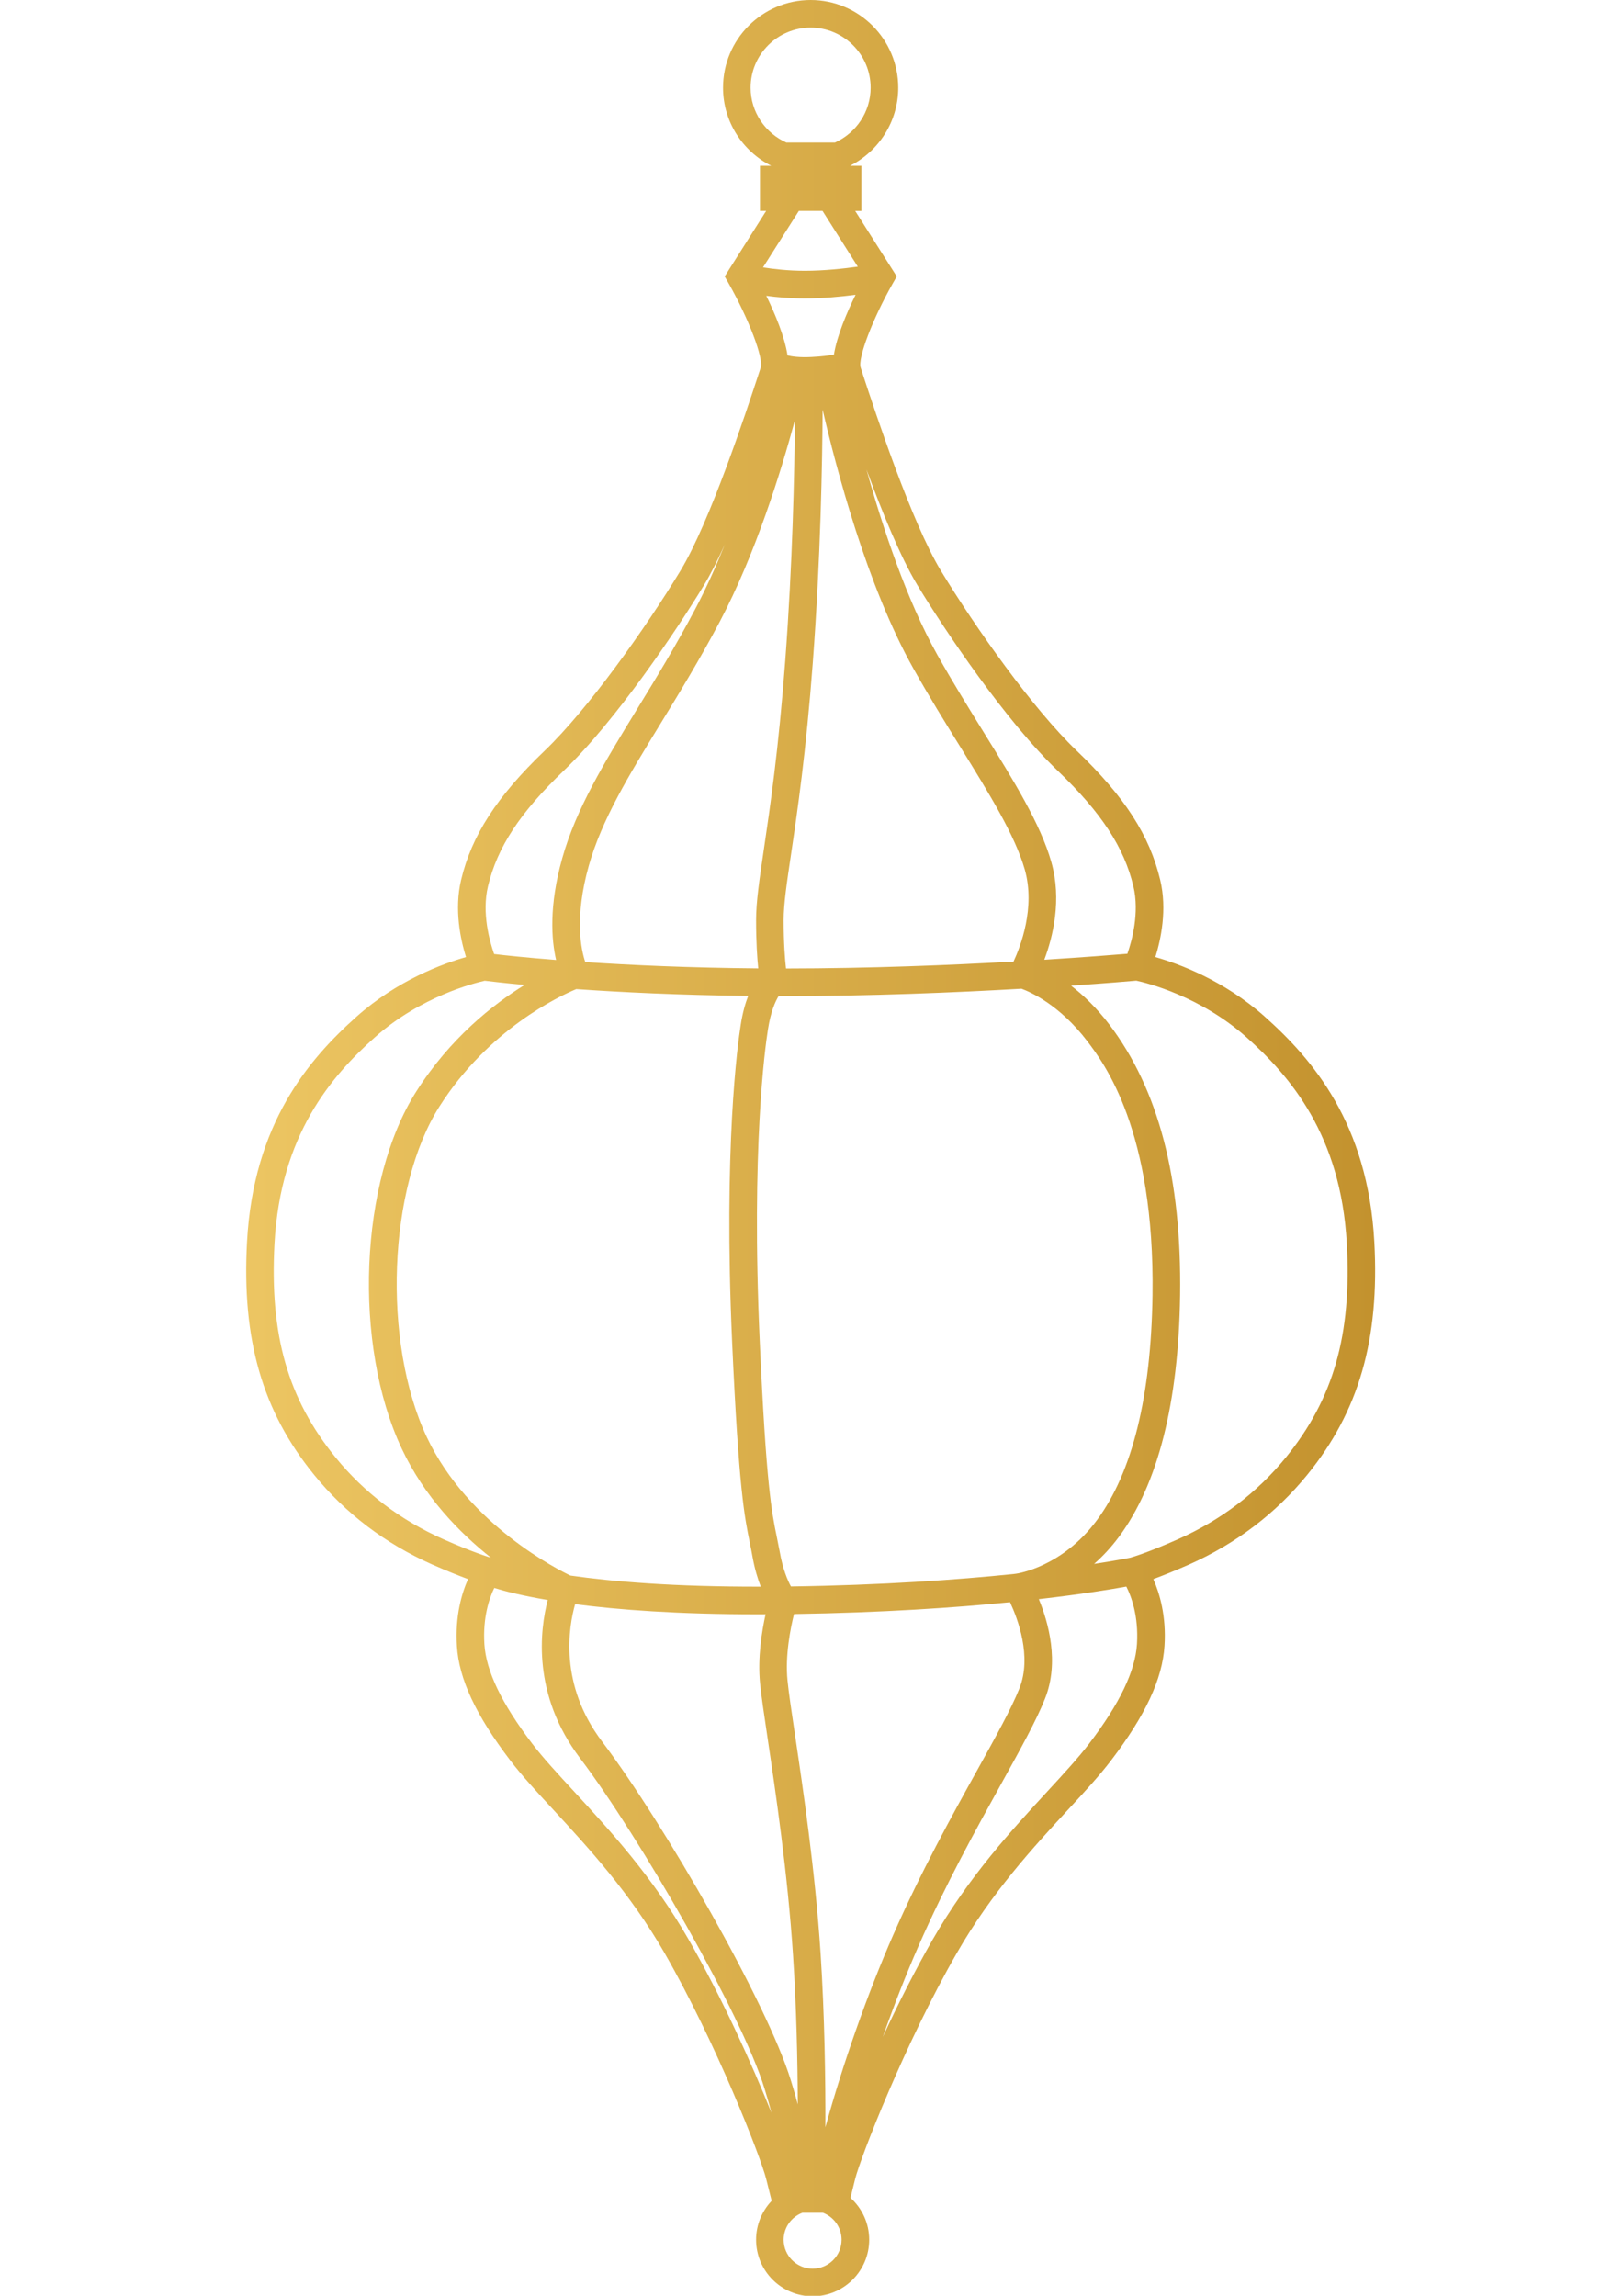 <?xml version="1.0" encoding="utf-8"?>
<!-- Generator: Adobe Illustrator 16.0.0, SVG Export Plug-In . SVG Version: 6.00 Build 0)  -->
<!DOCTYPE svg PUBLIC "-//W3C//DTD SVG 1.1//EN" "http://www.w3.org/Graphics/SVG/1.1/DTD/svg11.dtd">
<svg version="1.1" id="Layer_1" xmlns="http://www.w3.org/2000/svg" xmlns:xlink="http://www.w3.org/1999/xlink" x="0px" y="0px"
	 width="595.28px" height="841.89px" viewBox="0 0 595.28 841.89" enable-background="new 0 0 595.28 841.89" xml:space="preserve">
<linearGradient id="SVGID_1_" gradientUnits="userSpaceOnUse" x1="90.303" y1="421.037" x2="504.37" y2="421.037">
	<stop  offset="0.006" style="stop-color:#ECC562"/>
	<stop  offset="1" style="stop-color:#C3922E"/>
</linearGradient>
<path fill="url(#SVGID_1_)" d="M504.073,455.448c-2.375-43.561-22.703-67.027-40.158-82.616
	c-14.92-13.315-31.578-19.426-40.148-21.867c1.994-6.433,4.374-17.397,1.773-28.265c-3.885-16.358-13.034-30.539-30.628-47.398
	c-15.984-15.278-37.003-44.911-49.774-65.948c-10.851-17.869-24.171-58.422-28.558-71.749l-0.889-2.775
	c-1.158-3.414,4.333-17.821,11.709-30.819l1.504-2.638l-15.242-24.027h2.268V60.803h-4.172c10.48-5.294,17.69-16.15,17.69-28.659
	C329.448,14.419,315.034,0,297.315,0c-17.713,0-32.126,14.419-32.126,32.144c0,12.509,7.222,23.365,17.696,28.659h-4.154v16.543
	h2.274l-15.212,24.027l1.51,2.638c7.353,12.999,12.825,27.405,11.692,30.825l-0.907,2.769
	c-4.375,13.327-17.714,53.892-28.558,71.749c-12.759,21.037-33.803,50.657-49.768,65.948c-17.582,16.859-26.755,31.04-30.646,47.398
	c-2.572,10.868-0.197,21.832,1.797,28.265c-8.583,2.441-25.239,8.552-40.154,21.867c-17.444,15.589-37.796,39.055-40.159,82.616
	c-1.945,35.768,5.634,62.11,24.654,85.428c11.512,14.144,26.039,25.155,43.191,32.8c5.735,2.519,10.08,4.238,13.225,5.401
	c-2.292,5.127-4.786,13.477-4.094,24.487c0.734,12.098,6.958,25.436,19.545,41.949c4.321,5.677,9.752,11.561,16.066,18.388
	c12.419,13.47,27.895,30.235,40.583,52.335c18.913,32.901,35.29,74.888,37.247,82.807l2.012,8.015
	c-3.527,3.737-5.717,8.738-5.717,14.276c0,11.43,9.304,20.739,20.739,20.739c11.447,0,20.751-9.31,20.751-20.739
	c0-6.117-2.668-11.59-6.87-15.374l1.72-6.917c1.97-7.919,18.34-49.905,37.271-82.807c12.688-22.124,28.156-38.895,40.577-52.358
	c6.308-6.804,11.739-12.7,16.053-18.364c12.601-16.514,18.795-29.852,19.559-41.961c0.704-10.999-1.825-19.349-4.095-24.476
	c3.121-1.163,7.495-2.883,13.227-5.401c17.146-7.657,31.673-18.667,43.185-32.8C498.423,517.559,506.024,491.216,504.073,455.448z
	 M387.928,282.619c16.049,15.41,24.368,28.098,27.782,42.421c2.298,9.681-0.555,19.952-2.213,24.708
	c-5.038,0.424-15.883,1.276-30.475,2.202c3.115-8.29,6.548-21.975,2.566-35.875c-3.962-13.917-13.63-29.519-24.814-47.578
	c-5.593-9.042-11.376-18.376-16.979-28.348c-11.191-19.951-20.012-46.516-25.992-67.977c5.67,15.427,12.496,32.215,18.691,42.433
	C346.601,231.245,368.783,264.32,387.928,282.619z M398.792,381.808c6.121,8.069,24.76,32.574,23.926,93.091
	c-0.527,37.228-7.396,65.003-20.399,82.562c-12.683,17.122-28.933,19.527-29.609,19.617l-1.001,0.131
	c-20.495,2.107-47.989,4.064-81.62,4.555c-1.176-2.19-3.002-6.356-4.142-12.909c-0.37-1.929-0.704-3.641-1.056-5.354
	c-1.826-8.839-3.874-18.817-6.249-71.897c-3.163-70.364,1.963-107.48,3.038-114.206c1.008-6.487,2.715-10.193,3.896-12.126
	c0.597,0,1.182,0.012,1.785,0.012c32.125,0,63.423-1.326,87.312-2.71C377.842,363.749,388.608,368.422,398.792,381.808z
	 M373.886,619.183c-2.961,7.431-8.815,17.952-15.582,30.169c-9.137,16.454-20.488,36.942-30.689,60.194
	c-9.512,21.718-18.5,47.356-24.88,70.543c0.06-17.254-0.274-40.935-1.767-63.853c-1.993-30.438-6.452-60.367-9.399-80.164
	c-1.29-8.684-2.316-15.576-2.728-19.796c-0.931-9.196,1.11-19.271,2.381-24.397c32.443-0.501,59.013-2.327,79.227-4.339
	C373.219,593.461,378.583,607.426,373.886,619.183z M215.97,317.406c4.757-16.83,14.652-33.033,26.14-51.785
	c6.78-11.059,14.467-23.622,21.921-37.725c13.106-24.809,22.482-55.168,27.525-73.843c-0.167,19.552-0.871,52.615-3.545,88.203
	c-2.459,32.777-5.581,53.88-7.866,69.319c-1.641,11.125-2.834,19.14-2.834,25.842c0,8.045,0.406,13.888,0.788,17.702
	c-25.347-0.215-46.891-1.218-63.429-2.316C213.153,348.339,210.563,336.612,215.97,317.406z M371.738,352.612
	c-23.14,1.307-52.92,2.519-83.453,2.542c-0.375-3.348-0.865-9.221-0.865-17.737c0-5.956,1.158-13.667,2.745-24.361
	c2.304-15.577,5.455-36.907,7.95-70.053c2.877-38.346,3.503-73.766,3.599-92.798c5.02,21.718,16.358,64.802,33.267,94.893
	c5.705,10.182,11.542,19.617,17.193,28.725c10.779,17.433,20.089,32.484,23.687,45.029
	C379.847,332.84,374.25,347.205,371.738,352.612z M305.868,130.003c-1.833,0.358-4.56,0.722-8.291,0.901
	c-4.41,0.221-7.173-0.191-8.731-0.597c-1.05-6.833-4.554-15.206-7.788-21.837c3.944,0.531,8.767,0.967,14.15,0.967
	c6.607,0,13.321-0.656,18.602-1.343C310.57,114.688,306.989,123.116,305.868,130.003z M274.41,365.199
	c-1.062,2.787-2.059,6.236-2.727,10.611c-1.116,6.905-6.362,44.904-3.164,116.253c2.423,53.873,4.566,64.276,6.446,73.455
	c0.334,1.652,0.668,3.264,0.985,5.103c0.83,4.643,1.945,8.313,3.074,11.214c-31.769,0.064-54.387-1.851-69.803-4.064
	c-3.927-1.856-37.492-18.507-52.692-50.794c-16.406-34.89-14.228-91.568,4.686-121.278c17.928-28.188,43.781-40.339,50.144-42.982
	C227.596,363.856,249.051,364.924,274.41,365.199z M210.945,588.256c15.619,2.048,37.39,3.725,67.021,3.725
	c0.919,0,1.874-0.012,2.829-0.012c-1.379,6.236-2.966,15.971-2.029,25.316c0.441,4.464,1.474,11.446,2.793,20.285
	c2.918,19.629,7.329,49.303,9.298,79.316c1.271,19.17,1.677,38.864,1.754,54.822c-0.746-2.811-1.581-5.741-2.566-8.874
	c-8.713-28.325-46.372-93.956-69.194-124.166C204.954,617.685,208.576,596.582,210.945,588.256z M275.299,32.144
	c0-12.139,9.895-22.022,22.016-22.022c12.133,0,22.017,9.883,22.017,22.022c0,8.958-5.39,16.681-13.082,20.13h-17.833
	C280.7,48.825,275.299,41.102,275.299,32.144z M293,77.346h8.684l12.938,20.435c-5.198,0.729-12.455,1.517-19.415,1.517
	c-6.087,0-11.417-0.621-15.35-1.248L293,77.346z M178.974,325.04c3.402-14.323,11.715-27.011,27.793-42.421
	c19.104-18.298,41.317-51.374,51.421-68.012c2.477-4.1,5.085-9.257,7.651-14.95c-3.241,8.057-6.816,16.066-10.737,23.484
	c-7.305,13.864-14.592,25.729-21.628,37.211c-11.858,19.391-22.111,36.119-27.238,54.304c-4.959,17.569-3.975,30.014-2.274,37.366
	c-11.046-0.866-18.806-1.701-22.732-2.172C179.583,345.158,176.652,334.773,178.974,325.04z M162.556,564.42
	c-15.678-6.982-28.969-17.062-39.443-29.924c-17.546-21.527-24.242-44.994-22.428-78.498c2.19-39.826,20.822-61.334,36.823-75.622
	c16.723-14.926,36.394-19.862,40.303-20.728c1.874,0.215,6.881,0.83,14.592,1.534c-11.715,7.239-27.322,19.593-39.724,39.079
	c-20.858,32.794-23.305,92.797-5.306,131.012c8.26,17.581,21.127,30.765,32.664,39.926
	C178.878,570.865,173.305,569.176,162.556,564.42z M252.543,711.193c-13.244-23.097-29.166-40.309-41.914-54.16
	c-6.129-6.638-11.435-12.366-15.457-17.66c-11.154-14.658-16.896-26.576-17.51-36.447c-0.615-9.9,1.826-16.896,3.623-20.602
	c3.729,1.151,10.05,2.799,19.61,4.422c-2.846,10.898-5.86,34.598,11.889,58.04c21.891,28.951,59.317,94.068,67.595,121.015
	c1.002,3.211,1.856,6.219,2.614,9.041C275.908,757.272,264.867,732.619,252.543,711.193z M298.049,831.934
	c-5.855,0-10.629-4.757-10.629-10.6c0-4.541,2.882-8.391,6.899-9.913h7.466c4.017,1.522,6.882,5.372,6.882,9.913
	C308.667,827.177,303.916,831.934,298.049,831.934z M417.01,602.926c-0.63,9.871-6.331,21.789-17.503,36.447
	c-4.029,5.281-9.333,11.022-15.446,17.66c-12.771,13.84-28.664,31.063-41.942,54.16c-6.601,11.512-12.861,23.968-18.334,35.761
	c4.088-11.549,8.534-22.918,13.112-33.356c10.008-22.798,21.24-43.059,30.264-59.341c7.216-13.028,12.928-23.299,16.107-31.313
	c5.395-13.459,1.212-28.152-2.25-36.525c16.072-1.844,26.88-3.657,32.098-4.607C414.934,585.392,417.649,592.655,417.01,602.926z
	 M471.59,534.496c-10.511,12.861-23.782,22.941-39.467,29.924c-11.41,5.061-16.992,6.648-17.629,6.815
	c-0.67,0.143-5.146,1.021-13.21,2.262c3.135-2.745,6.232-6.045,9.169-9.996c14.28-19.312,21.806-49.076,22.381-88.466
	c0.589-43.054-7.914-75.555-25.985-99.368c-4.721-6.201-9.592-10.814-14.009-14.216c12.821-0.883,21.461-1.611,23.928-1.832
	c3.724,0.793,23.466,5.652,40.421,20.757c15.978,14.288,34.608,35.796,36.782,75.622C495.809,489.502,489.1,512.969,471.59,534.496z
	"/>
</svg>
